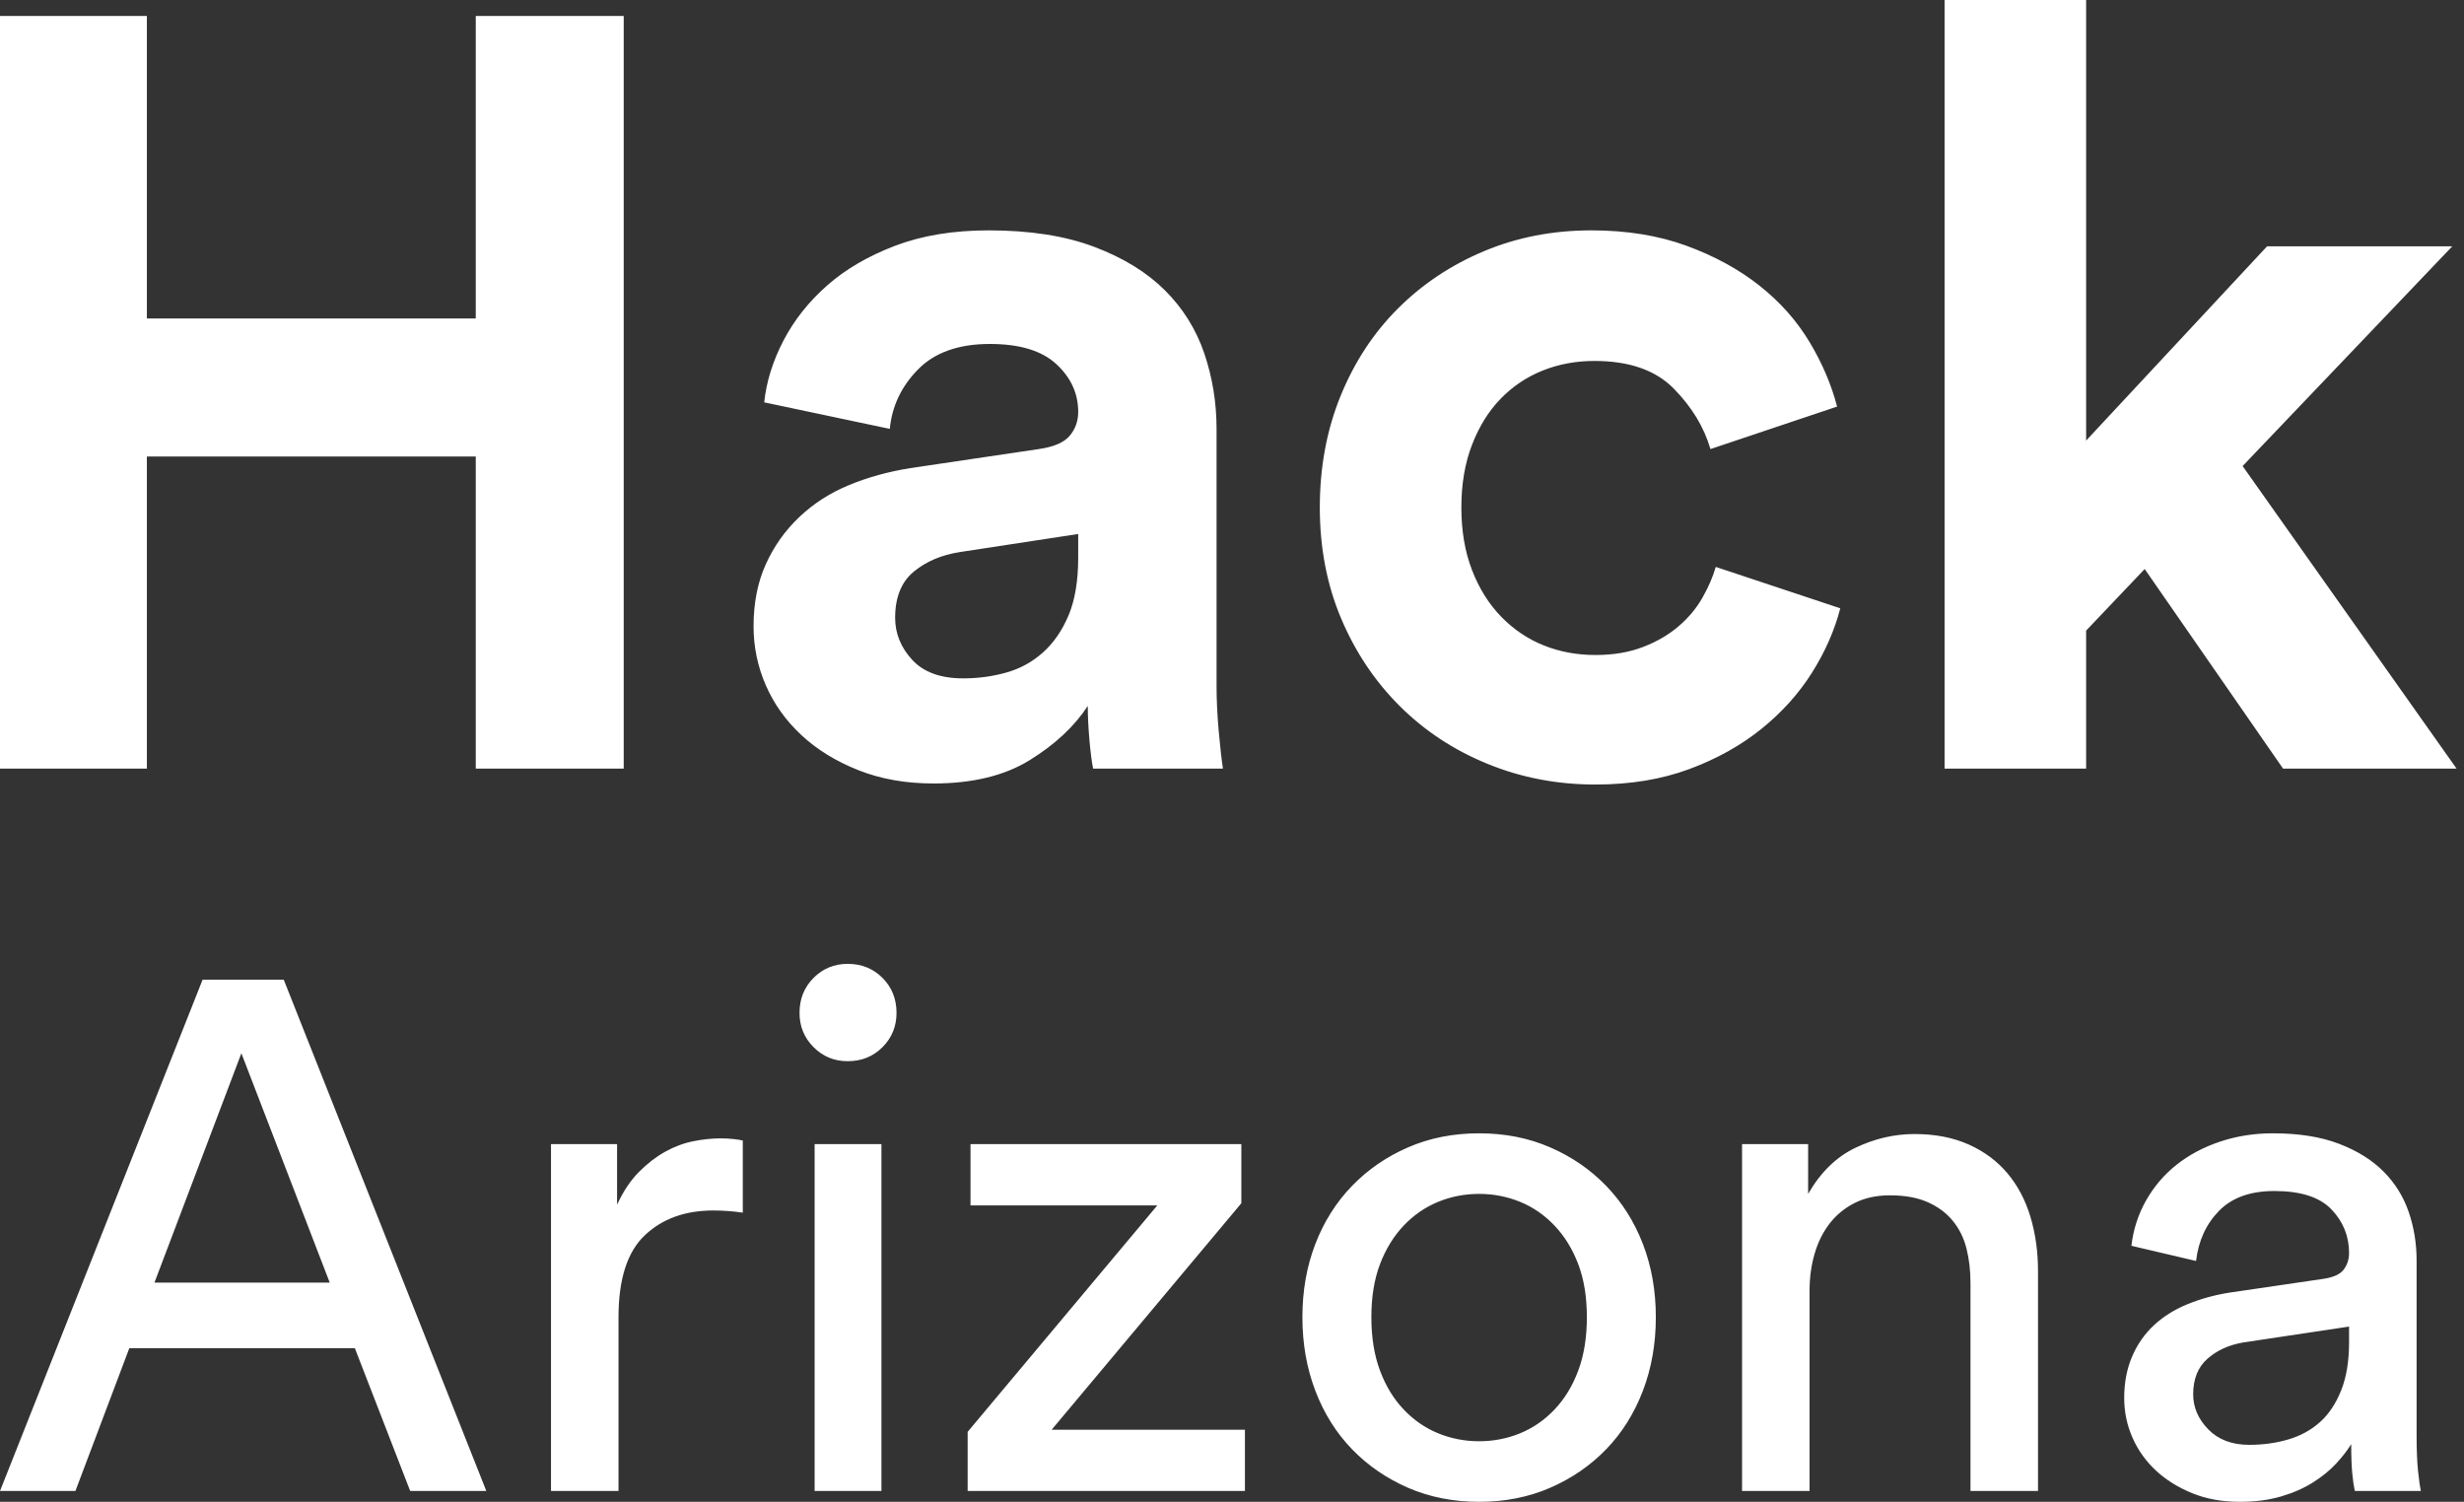 <?xml version="1.0" encoding="UTF-8"?>
<svg width="105px" height="64px" viewBox="0 0 105 64" version="1.1" xmlns="http://www.w3.org/2000/svg" xmlns:xlink="http://www.w3.org/1999/xlink">
    <rect x="0" y="0" width="105" height="64" fill="#333333" stroke="none"/>
    <!-- Generator: Sketch 41 (35326) - http://www.bohemiancoding.com/sketch -->
    <title>Combined Shape</title>
    <desc>Created with Sketch.</desc>
    <defs>
        <linearGradient x1="50%" y1="3.061617e-15%" x2="50%" y2="100%" id="linearGradient-1">
            <stop stop-color="white" offset="0%"></stop>
        </linearGradient>
    </defs>
    <g id="Banners" stroke="none" stroke-width="1" fill="none" fill-rule="evenodd">
        <g id="Desktop-HD" transform="translate(-1084, -126)" fill="url(#linearGradient-1)">
            <path d="M1099.122,183.454 L1089.51,183.454 L1087.214,189.539 L1084,189.539 L1092.633,167.751 L1096.092,167.751 L1104.724,189.539 L1101.48,189.539 L1099.122,183.454 Z M1090.582,180.658 L1098.051,180.658 L1094.286,170.885 L1090.582,180.658 Z M1115.653,177.677 C1115.224,177.615 1114.806,177.585 1114.398,177.585 C1113.194,177.585 1112.219,177.938 1111.474,178.645 C1110.73,179.352 1110.357,180.514 1110.357,182.133 L1110.357,189.539 L1107.48,189.539 L1107.48,174.757 L1110.296,174.757 L1110.296,177.339 C1110.561,176.765 1110.872,176.299 1111.23,175.941 C1111.587,175.582 1111.959,175.295 1112.347,175.08 C1112.735,174.865 1113.133,174.716 1113.541,174.634 C1113.949,174.553 1114.337,174.512 1114.704,174.512 C1114.908,174.512 1115.097,174.522 1115.27,174.542 C1115.444,174.563 1115.571,174.583 1115.653,174.604 L1115.653,177.677 Z M1118.714,189.539 L1118.714,174.757 L1121.561,174.757 L1121.561,189.539 L1118.714,189.539 Z M1118.071,169.164 C1118.071,168.57 1118.27,168.073 1118.668,167.674 C1119.066,167.274 1119.551,167.075 1120.122,167.075 C1120.714,167.075 1121.209,167.274 1121.607,167.674 C1122.005,168.073 1122.204,168.57 1122.204,169.164 C1122.204,169.738 1122.005,170.225 1121.607,170.624 C1121.209,171.024 1120.714,171.223 1120.122,171.223 C1119.551,171.223 1119.066,171.024 1118.668,170.624 C1118.27,170.225 1118.071,169.738 1118.071,169.164 L1118.071,169.164 Z M1125.235,189.539 L1125.235,187.019 L1133.316,177.37 L1125.357,177.37 L1125.357,174.757 L1136.898,174.757 L1136.898,177.277 L1128.816,186.927 L1137.051,186.927 L1137.051,189.539 L1125.235,189.539 Z M1147.031,187.419 C1147.643,187.419 1148.224,187.306 1148.776,187.081 C1149.327,186.855 1149.816,186.517 1150.245,186.066 C1150.673,185.616 1151.01,185.063 1151.255,184.407 C1151.5,183.751 1151.622,182.993 1151.622,182.133 C1151.622,181.272 1151.5,180.519 1151.255,179.874 C1151.01,179.229 1150.673,178.681 1150.245,178.23 C1149.816,177.779 1149.327,177.441 1148.776,177.216 C1148.224,176.991 1147.643,176.878 1147.031,176.878 C1146.418,176.878 1145.837,176.991 1145.286,177.216 C1144.735,177.441 1144.245,177.779 1143.816,178.23 C1143.388,178.681 1143.051,179.229 1142.806,179.874 C1142.561,180.519 1142.439,181.272 1142.439,182.133 C1142.439,182.993 1142.561,183.751 1142.806,184.407 C1143.051,185.063 1143.388,185.616 1143.816,186.066 C1144.245,186.517 1144.735,186.855 1145.286,187.081 C1145.837,187.306 1146.418,187.419 1147.031,187.419 L1147.031,187.419 Z M1147.031,174.296 C1148.133,174.296 1149.143,174.496 1150.061,174.896 C1150.98,175.295 1151.776,175.843 1152.449,176.54 C1153.122,177.236 1153.643,178.061 1154.01,179.014 C1154.378,179.966 1154.561,181.006 1154.561,182.133 C1154.561,183.26 1154.378,184.305 1154.01,185.267 C1153.643,186.23 1153.122,187.06 1152.449,187.757 C1151.776,188.453 1150.98,189.001 1150.061,189.401 C1149.143,189.8 1148.133,190 1147.031,190 C1145.929,190 1144.918,189.8 1144,189.401 C1143.082,189.001 1142.286,188.453 1141.612,187.757 C1140.939,187.06 1140.418,186.23 1140.051,185.267 C1139.684,184.305 1139.5,183.26 1139.5,182.133 C1139.5,181.006 1139.684,179.966 1140.051,179.014 C1140.418,178.061 1140.939,177.236 1141.612,176.54 C1142.286,175.843 1143.082,175.295 1144,174.896 C1144.918,174.496 1145.929,174.296 1147.031,174.296 L1147.031,174.296 Z M1161.112,189.539 L1158.235,189.539 L1158.235,174.757 L1161.051,174.757 L1161.051,176.878 C1161.582,175.956 1162.255,175.3 1163.071,174.911 C1163.888,174.522 1164.724,174.327 1165.582,174.327 C1166.459,174.327 1167.23,174.476 1167.893,174.773 C1168.556,175.07 1169.107,175.48 1169.546,176.002 C1169.985,176.524 1170.311,177.144 1170.526,177.861 C1170.74,178.578 1170.847,179.347 1170.847,180.166 L1170.847,189.539 L1167.969,189.539 L1167.969,180.658 C1167.969,180.146 1167.913,179.664 1167.801,179.213 C1167.689,178.763 1167.495,178.368 1167.219,178.03 C1166.944,177.692 1166.587,177.426 1166.148,177.231 C1165.709,177.037 1165.173,176.939 1164.541,176.939 C1163.969,176.939 1163.469,177.047 1163.041,177.262 C1162.612,177.477 1162.255,177.769 1161.969,178.138 C1161.684,178.507 1161.469,178.937 1161.327,179.429 C1161.184,179.92 1161.112,180.443 1161.112,180.996 L1161.112,189.539 Z M1174.52,185.575 C1174.52,184.919 1174.633,184.33 1174.857,183.808 C1175.082,183.285 1175.393,182.84 1175.791,182.471 C1176.189,182.102 1176.663,181.805 1177.214,181.58 C1177.765,181.354 1178.357,181.19 1178.99,181.088 L1182.969,180.504 C1183.418,180.443 1183.719,180.309 1183.872,180.105 C1184.026,179.9 1184.102,179.664 1184.102,179.398 C1184.102,178.681 1183.852,178.061 1183.352,177.539 C1182.852,177.016 1182.041,176.755 1180.918,176.755 C1179.898,176.755 1179.112,177.037 1178.561,177.6 C1178.01,178.163 1177.684,178.875 1177.582,179.736 L1174.827,179.09 C1174.908,178.394 1175.117,177.749 1175.454,177.154 C1175.791,176.56 1176.224,176.053 1176.755,175.633 C1177.286,175.213 1177.903,174.885 1178.607,174.65 C1179.311,174.414 1180.061,174.296 1180.857,174.296 C1181.959,174.296 1182.898,174.445 1183.673,174.742 C1184.449,175.039 1185.082,175.433 1185.571,175.925 C1186.061,176.417 1186.418,176.991 1186.643,177.646 C1186.867,178.302 1186.98,178.988 1186.98,179.705 L1186.98,187.111 C1186.98,187.767 1187,188.289 1187.041,188.679 C1187.082,189.068 1187.122,189.355 1187.163,189.539 L1184.347,189.539 C1184.306,189.355 1184.27,189.109 1184.24,188.801 C1184.209,188.494 1184.194,188.074 1184.194,187.542 C1184.031,187.808 1183.816,188.084 1183.551,188.371 C1183.286,188.658 1182.959,188.924 1182.571,189.17 C1182.184,189.416 1181.73,189.616 1181.209,189.77 C1180.689,189.923 1180.102,190 1179.449,190 C1178.694,190 1178.015,189.877 1177.413,189.631 C1176.811,189.385 1176.296,189.063 1175.867,188.663 C1175.439,188.264 1175.107,187.798 1174.872,187.265 C1174.638,186.732 1174.52,186.169 1174.52,185.575 L1174.52,185.575 Z M1179.847,187.572 C1180.439,187.572 1180.995,187.495 1181.515,187.342 C1182.036,187.188 1182.485,186.942 1182.862,186.604 C1183.24,186.266 1183.541,185.815 1183.765,185.252 C1183.99,184.689 1184.102,184.007 1184.102,183.208 L1184.102,182.532 L1179.602,183.208 C1178.99,183.311 1178.48,183.541 1178.071,183.9 C1177.663,184.258 1177.459,184.765 1177.459,185.421 C1177.459,185.974 1177.673,186.471 1178.102,186.912 C1178.531,187.352 1179.112,187.572 1179.847,187.572 Z M1104.274,158.754 L1104.274,145.453 L1090.259,145.453 L1090.259,158.754 L1084,158.754 L1084,126.679 L1090.259,126.679 L1090.259,139.572 L1104.274,139.572 L1104.274,126.679 L1110.579,126.679 L1110.579,158.754 L1104.274,158.754 Z M1116.112,152.692 C1116.112,151.697 1116.286,150.814 1116.634,150.045 C1116.982,149.276 1117.458,148.605 1118.063,148.032 C1118.667,147.459 1119.37,147.007 1120.172,146.675 C1120.973,146.343 1121.842,146.102 1122.78,145.951 L1128.268,145.137 C1128.903,145.046 1129.341,144.858 1129.583,144.571 C1129.825,144.285 1129.946,143.945 1129.946,143.553 C1129.946,142.769 1129.636,142.091 1129.016,141.518 C1128.396,140.944 1127.451,140.658 1126.181,140.658 C1124.851,140.658 1123.83,141.02 1123.12,141.744 C1122.409,142.468 1122.009,143.312 1121.918,144.277 L1116.566,143.146 C1116.657,142.272 1116.929,141.397 1117.382,140.522 C1117.836,139.648 1118.456,138.863 1119.242,138.17 C1120.028,137.476 1120.996,136.911 1122.145,136.473 C1123.294,136.036 1124.624,135.817 1126.136,135.817 C1127.89,135.817 1129.387,136.051 1130.626,136.518 C1131.866,136.986 1132.871,137.604 1133.643,138.373 C1134.414,139.142 1134.973,140.04 1135.321,141.065 C1135.668,142.091 1135.842,143.161 1135.842,144.277 L1135.842,155.225 C1135.842,155.829 1135.873,156.47 1135.933,157.148 C1135.994,157.827 1136.054,158.362 1136.114,158.754 L1130.581,158.754 C1130.521,158.453 1130.468,158.038 1130.422,157.51 C1130.377,156.982 1130.354,156.507 1130.354,156.085 C1129.78,156.96 1128.956,157.729 1127.882,158.392 C1126.809,159.056 1125.441,159.388 1123.778,159.388 C1122.598,159.388 1121.532,159.199 1120.58,158.822 C1119.627,158.445 1118.819,157.947 1118.153,157.329 C1117.488,156.711 1116.982,156.002 1116.634,155.203 C1116.286,154.404 1116.112,153.567 1116.112,152.692 Z M1125.048,154.909 C1125.683,154.909 1126.295,154.826 1126.884,154.66 C1127.474,154.494 1127.996,154.208 1128.449,153.8 C1128.903,153.393 1129.266,152.865 1129.538,152.217 C1129.81,151.569 1129.946,150.747 1129.946,149.751 L1129.946,148.756 L1124.911,149.525 C1124.125,149.646 1123.468,149.925 1122.938,150.362 C1122.409,150.799 1122.145,151.455 1122.145,152.33 C1122.145,152.994 1122.387,153.589 1122.87,154.117 C1123.354,154.645 1124.08,154.909 1125.048,154.909 Z M1151.944,141.382 C1151.158,141.382 1150.424,141.518 1149.744,141.789 C1149.064,142.06 1148.467,142.46 1147.952,142.988 C1147.438,143.516 1147.03,144.172 1146.728,144.956 C1146.425,145.74 1146.274,146.63 1146.274,147.625 C1146.274,148.62 1146.425,149.51 1146.728,150.294 C1147.03,151.078 1147.446,151.742 1147.975,152.285 C1148.504,152.828 1149.109,153.235 1149.789,153.506 C1150.47,153.778 1151.203,153.913 1151.989,153.913 C1152.745,153.913 1153.418,153.8 1154.008,153.574 C1154.597,153.348 1155.104,153.054 1155.527,152.692 C1155.95,152.33 1156.291,151.923 1156.548,151.47 C1156.805,151.018 1156.994,150.581 1157.114,150.159 L1162.421,151.923 C1162.179,152.858 1161.779,153.77 1161.219,154.66 C1160.66,155.55 1159.942,156.349 1159.065,157.058 C1158.188,157.766 1157.16,158.34 1155.981,158.777 C1154.801,159.214 1153.471,159.433 1151.989,159.433 C1150.356,159.433 1148.822,159.139 1147.386,158.551 C1145.949,157.963 1144.702,157.141 1143.644,156.085 C1142.585,155.029 1141.754,153.785 1141.149,152.353 C1140.544,150.92 1140.242,149.344 1140.242,147.625 C1140.242,145.906 1140.537,144.322 1141.126,142.875 C1141.716,141.427 1142.532,140.183 1143.576,139.142 C1144.619,138.102 1145.843,137.288 1147.249,136.699 C1148.656,136.111 1150.175,135.817 1151.808,135.817 C1153.32,135.817 1154.673,136.036 1155.867,136.473 C1157.062,136.911 1158.097,137.476 1158.974,138.17 C1159.851,138.863 1160.562,139.663 1161.106,140.567 C1161.65,141.472 1162.043,142.392 1162.285,143.327 L1156.888,145.137 C1156.616,144.202 1156.094,143.342 1155.323,142.558 C1154.552,141.774 1153.425,141.382 1151.944,141.382 Z M1179.566,145.861 L1188.683,158.754 L1181.289,158.754 L1175.393,150.249 L1172.898,152.873 L1172.898,158.754 L1166.866,158.754 L1166.866,126 L1172.898,126 L1172.898,144.775 L1180.609,136.496 L1188.501,136.496 L1179.566,145.861 Z" id="Combined-Shape"></path>
        </g>
    </g>
</svg>